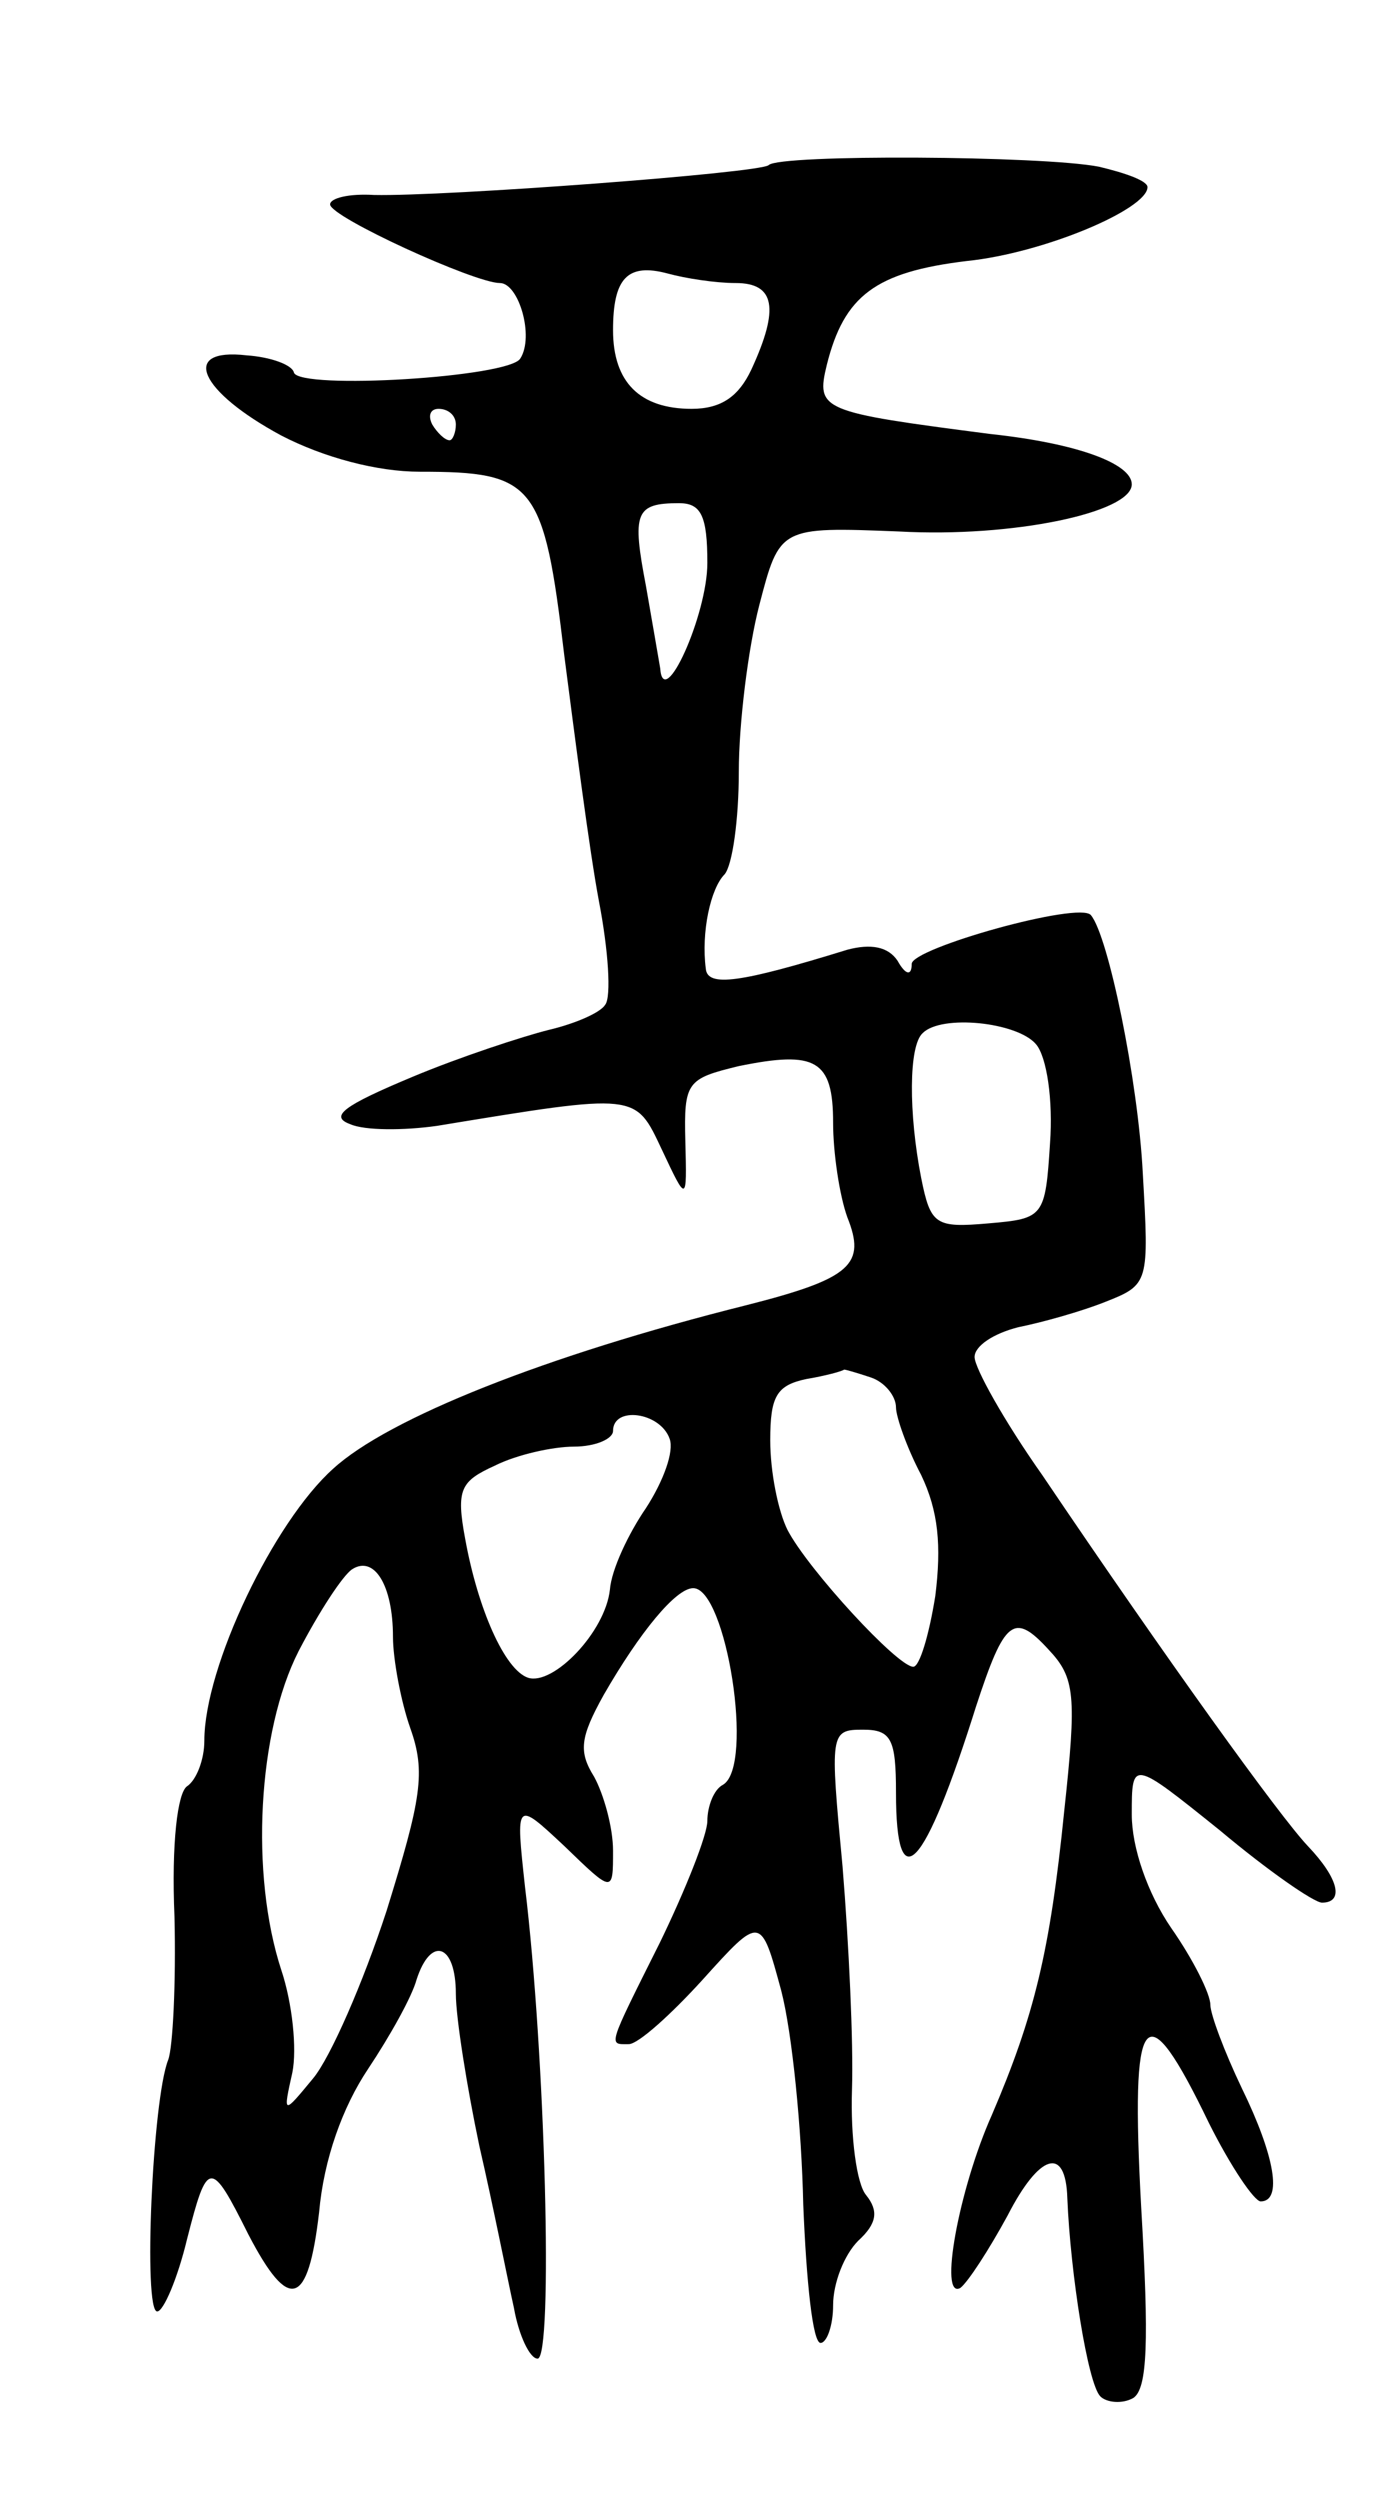 <svg version="1.0" xmlns="http://www.w3.org/2000/svg"
 width="89pt" height="159pt" viewBox="0 0 89 159"
 preserveAspectRatio="xMidYMid meet">
<g transform="translate(0,159) scale(0.1,-0.1)"
fill="#000000" stroke="none">
<path d="M489 1485 c-5 -5 -206 -20 -251 -19 -16 1 -28 -2 -28 -6 0 -8 92 -50
108 -50 12 0 22 -34 13 -48 -7 -12 -140 -20 -144 -9 -1 5 -15 10 -30 11 -43 5
-30 -23 22 -51 27 -14 61 -23 88 -23 73 0 79 -7 92 -117 7 -54 16 -124 22
-156 6 -31 8 -61 4 -66 -3 -5 -19 -12 -36 -16 -16 -4 -56 -17 -87 -30 -43 -18
-53 -25 -39 -30 9 -4 34 -4 55 -1 128 21 126 21 143 -15 16 -34 16 -34 15 5
-1 38 1 40 34 48 49 10 60 4 60 -36 0 -19 4 -46 9 -60 12 -30 3 -39 -64 -56
-128 -32 -228 -72 -263 -104 -38 -34 -82 -126 -82 -173 0 -12 -5 -25 -11 -29
-6 -4 -10 -36 -8 -83 1 -42 -1 -83 -4 -91 -10 -25 -16 -160 -7 -160 4 0 13 21
19 46 13 51 15 51 39 3 26 -50 38 -46 45 14 3 34 15 67 31 91 14 21 28 46 31
57 9 28 25 23 25 -9 0 -15 7 -59 15 -97 9 -39 18 -85 22 -103 3 -17 10 -32 15
-32 10 0 5 193 -8 300 -6 55 -6 55 25 26 31 -30 31 -30 31 -3 0 15 -6 36 -12
47 -10 16 -9 25 6 52 23 40 46 68 57 68 21 0 39 -113 19 -125 -6 -3 -10 -14
-10 -23 0 -9 -14 -44 -30 -77 -34 -68 -33 -65 -20 -65 6 0 27 19 47 41 37 41
37 41 50 -7 7 -27 13 -88 14 -136 2 -49 6 -88 11 -88 4 0 8 11 8 24 0 14 7 32
16 41 12 11 13 19 5 29 -6 7 -10 37 -9 67 1 30 -2 93 -6 142 -8 85 -8 87 13
87 18 0 21 -6 21 -40 0 -69 18 -50 51 55 18 55 24 60 46 36 17 -18 18 -29 10
-103 -9 -89 -19 -130 -46 -193 -21 -47 -34 -118 -20 -110 5 4 18 24 30 46 20
39 37 45 38 11 2 -48 13 -118 21 -126 4 -4 14 -5 21 -1 9 6 10 36 5 121 -7
128 2 139 43 54 14 -28 29 -50 33 -50 14 0 9 29 -12 72 -11 23 -20 47 -20 53
0 7 -11 29 -25 49 -15 22 -25 51 -25 72 0 35 0 35 56 -10 31 -26 60 -46 65
-46 14 0 11 15 -9 36 -18 19 -90 119 -169 236 -24 34 -43 68 -43 75 0 7 12 15
28 19 15 3 40 10 55 16 28 11 28 12 24 82 -3 59 -22 151 -33 164 -7 9 -114
-21 -114 -31 0 -8 -4 -7 -9 2 -6 9 -17 11 -32 7 -68 -21 -89 -24 -90 -12 -3
23 3 51 12 60 5 6 9 35 9 65 0 31 6 79 13 106 13 50 13 50 89 47 72 -4 148 12
148 30 0 13 -34 26 -90 32 -108 14 -111 15 -104 44 11 44 31 59 89 66 49 5
115 33 115 47 0 4 -14 9 -31 13 -36 7 -203 8 -210 1z m-21 -75 c25 0 28 -16
10 -55 -8 -17 -19 -25 -38 -25 -33 0 -50 17 -50 50 0 33 9 43 35 36 11 -3 30
-6 43 -6z m-178 -90 c0 -5 -2 -10 -4 -10 -3 0 -8 5 -11 10 -3 6 -1 10 4 10 6
0 11 -4 11 -10z m160 -88 c0 -33 -28 -95 -30 -67 -1 6 -5 29 -9 52 -9 47 -7
53 21 53 14 0 18 -8 18 -38z m209 -306 c7 -8 11 -36 9 -63 -3 -47 -4 -48 -39
-51 -34 -3 -37 -1 -43 29 -8 41 -8 84 1 92 12 12 60 7 72 -7z m-105 -212 c9
-3 16 -12 16 -19 0 -6 7 -26 16 -43 11 -23 13 -45 9 -77 -4 -25 -10 -45 -14
-45 -10 0 -67 62 -80 87 -6 12 -11 37 -11 57 0 28 4 35 23 39 12 2 23 5 24 6
1 0 8 -2 17 -5z m-128 -39 c3 -8 -4 -27 -15 -44 -11 -16 -22 -39 -23 -52 -3
-27 -36 -61 -52 -56 -15 5 -32 44 -40 88 -6 32 -3 37 19 47 14 7 37 12 50 12
14 0 25 5 25 10 0 16 30 12 36 -5z m-176 -126 c0 -14 5 -41 11 -58 10 -28 7
-45 -15 -116 -15 -46 -36 -94 -47 -107 -19 -23 -19 -23 -13 4 3 15 0 44 -7 65
-20 61 -15 152 11 203 13 25 28 48 34 52 14 9 26 -10 26 -43z"/>
</g>
</svg>
